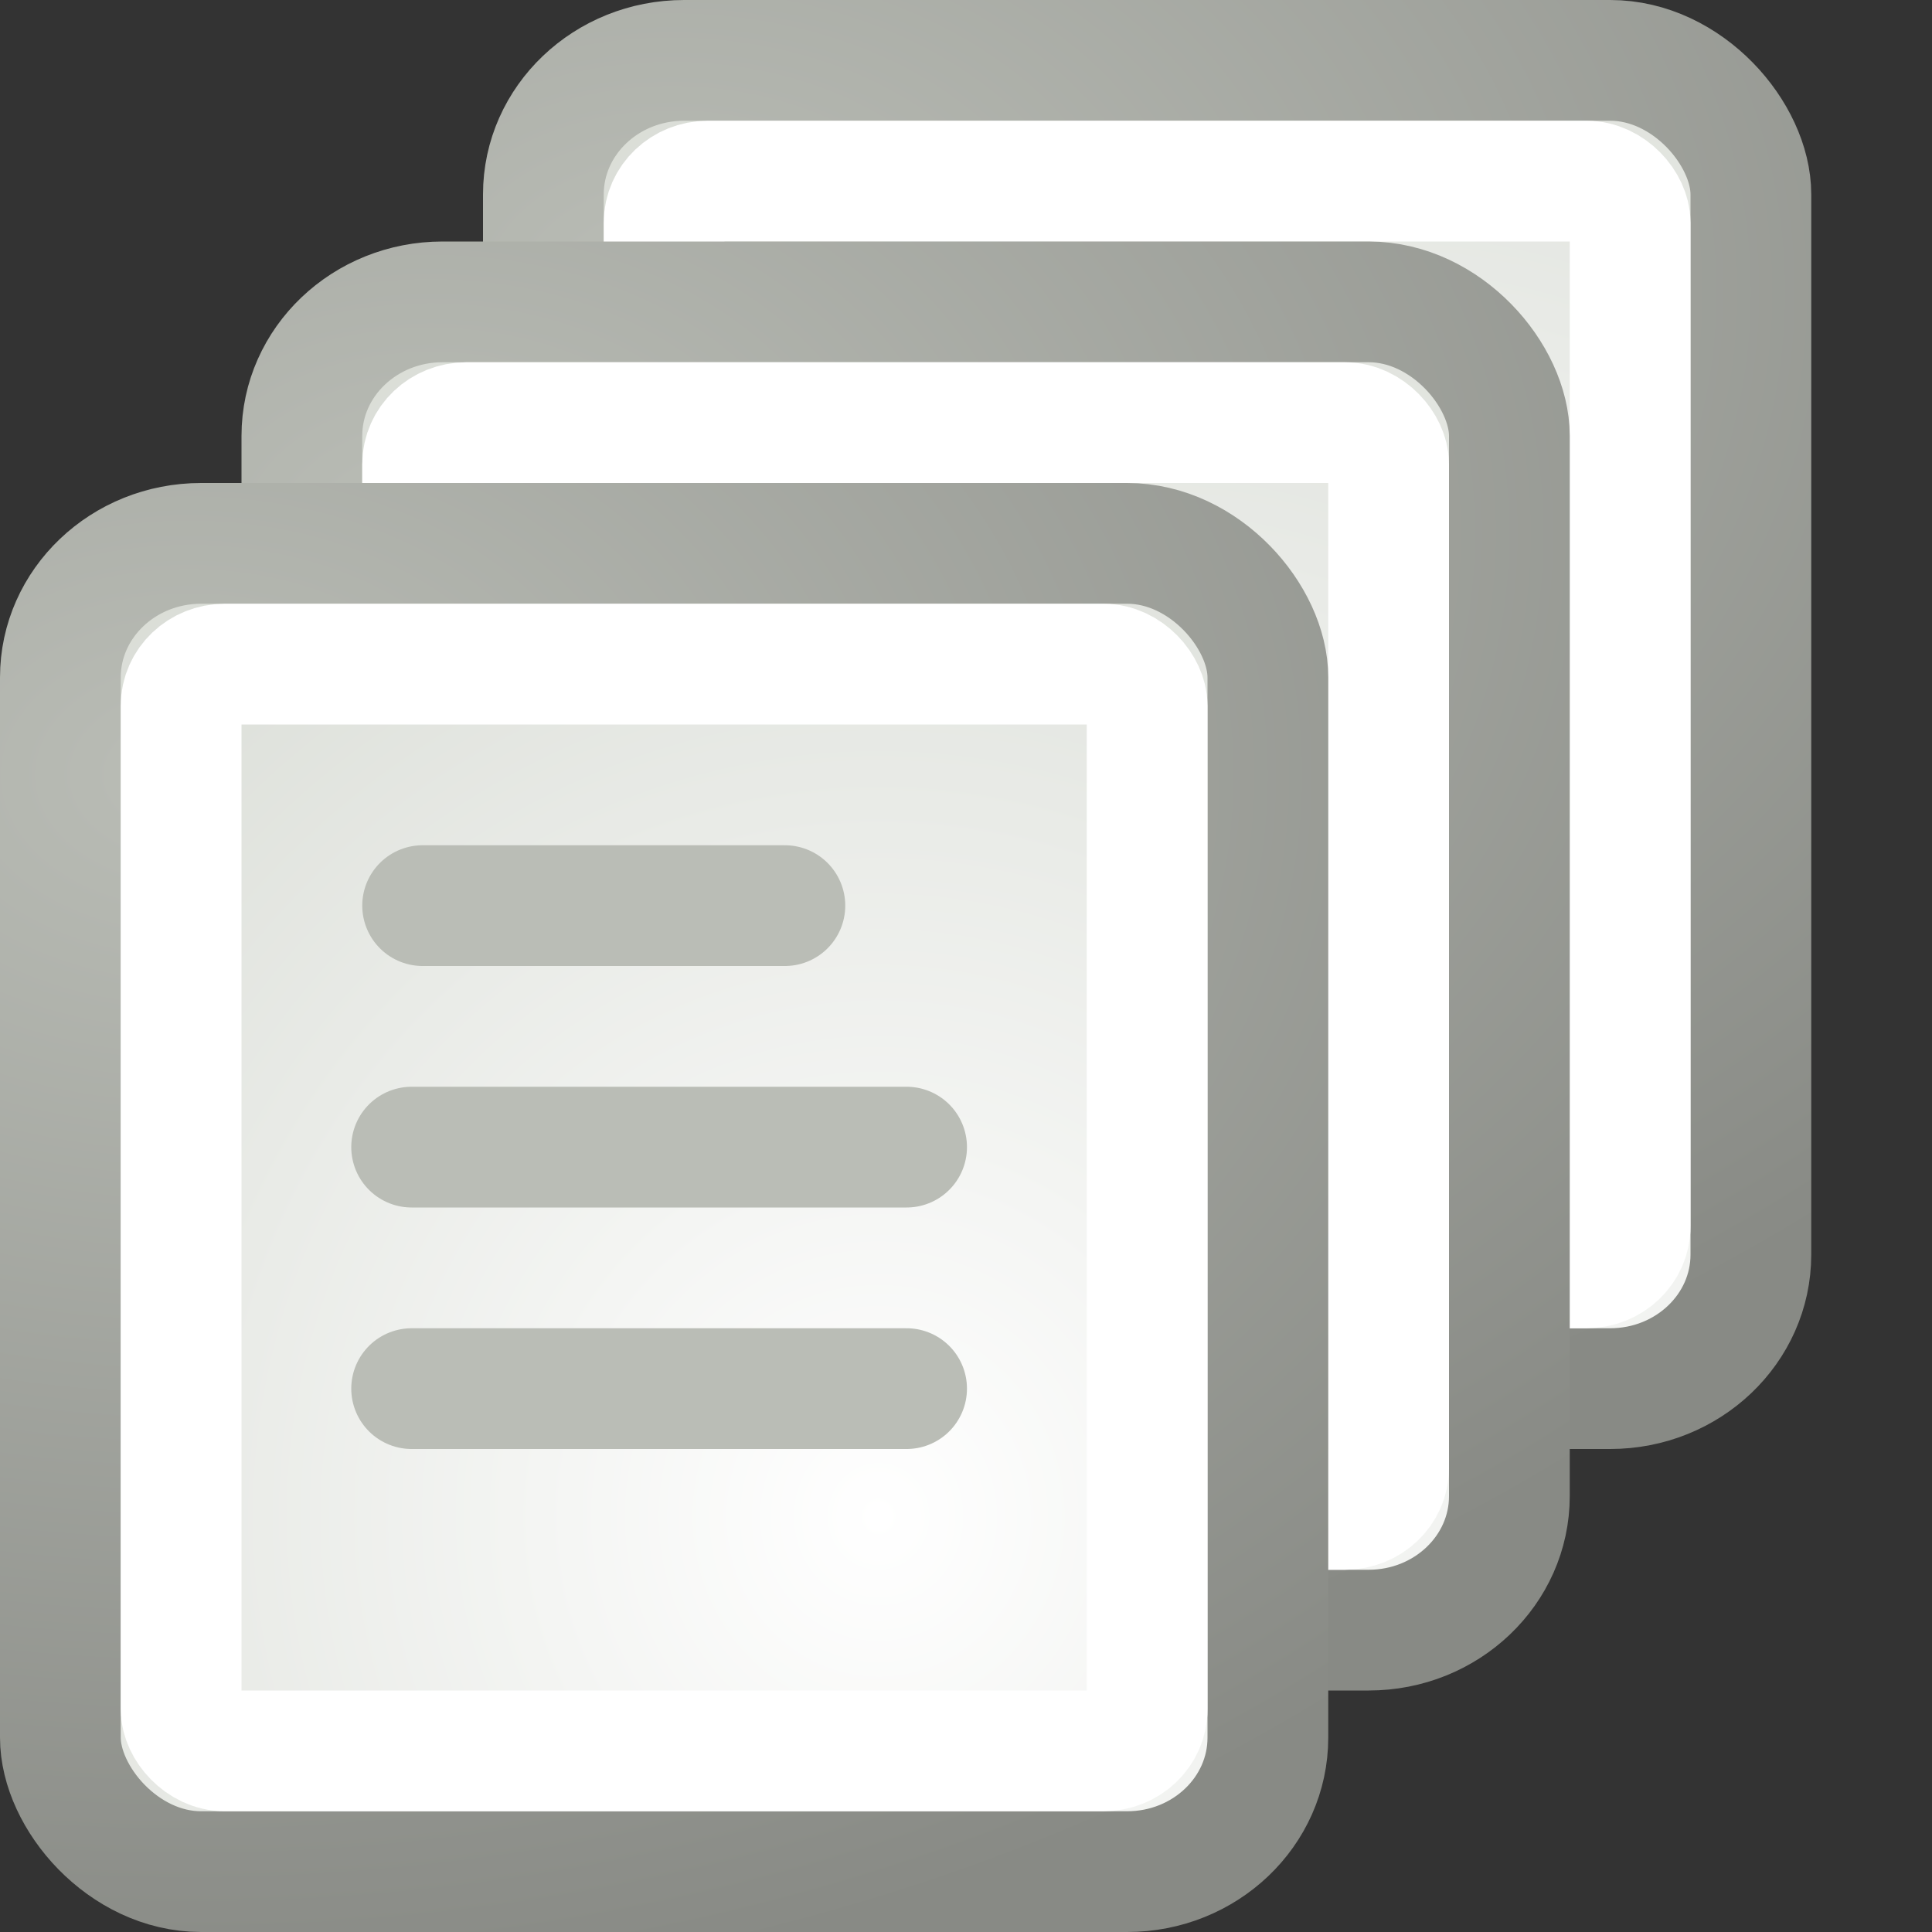 <?xml version="1.0" encoding="UTF-8" standalone="no"?>
<!-- Created with Inkscape (http://www.inkscape.org/) -->
<svg
   xmlns:dc="http://purl.org/dc/elements/1.1/"
   xmlns:cc="http://web.resource.org/cc/"
   xmlns:rdf="http://www.w3.org/1999/02/22-rdf-syntax-ns#"
   xmlns:svg="http://www.w3.org/2000/svg"
   xmlns="http://www.w3.org/2000/svg"
   xmlns:xlink="http://www.w3.org/1999/xlink"
   xmlns:sodipodi="http://sodipodi.sourceforge.net/DTD/sodipodi-0.dtd"
   xmlns:inkscape="http://www.inkscape.org/namespaces/inkscape"
   width="16"
   height="16"
   id="svg2"
   sodipodi:version="0.32"
   inkscape:version="0.45"
   version="1.0"
   sodipodi:docname="documents-22.svg"
   sodipodi:docbase="/home/lapo/Desktop"
   inkscape:output_extension="org.inkscape.output.svg.inkscape"
   sodipodi:modified="true">
  <rect width="100%" height="100%" fill="#333333" stroke="none"/>
  <defs
     id="defs4">
    <linearGradient
       id="linearGradient6975">
      <stop
         id="stop6977"
         offset="0"
         style="stop-color:#babdb6;stop-opacity:1" />
      <stop
         id="stop6979"
         offset="1"
         style="stop-color:#888a85;stop-opacity:1" />
    </linearGradient>
    <linearGradient
       inkscape:collect="always"
       id="linearGradient6967">
      <stop
         style="stop-color:#000000;stop-opacity:1;"
         offset="0"
         id="stop6969" />
      <stop
         style="stop-color:#000000;stop-opacity:0;"
         offset="1"
         id="stop6971" />
    </linearGradient>
    <linearGradient
       id="linearGradient6939">
      <stop
         style="stop-color:#888a85;stop-opacity:1"
         offset="0"
         id="stop6941" />
      <stop
         style="stop-color:#555753;stop-opacity:1"
         offset="1"
         id="stop6943" />
    </linearGradient>
    <linearGradient
       id="linearGradient6918">
      <stop
         style="stop-color:#ffffff;stop-opacity:1;"
         offset="0"
         id="stop6920" />
      <stop
         style="stop-color:#d3d7cf;stop-opacity:1"
         offset="1"
         id="stop6922" />
    </linearGradient>
    <radialGradient
       inkscape:collect="always"
       xlink:href="#linearGradient6918"
       id="radialGradient6924"
       cx="10.462"
       cy="17.551"
       fx="10.462"
       fy="17.551"
       r="7"
       gradientTransform="matrix(1.601,0,0,1.684,-9.473,-16.998)"
       gradientUnits="userSpaceOnUse" />
    <radialGradient
       inkscape:collect="always"
       xlink:href="#linearGradient6918"
       id="radialGradient6930"
       gradientUnits="userSpaceOnUse"
       gradientTransform="matrix(3.026,0,0,2.297,-18.347,-25.815)"
       cx="10.069"
       cy="17.742"
       fx="10.069"
       fy="17.742"
       r="7" />
    <radialGradient
       inkscape:collect="always"
       xlink:href="#linearGradient6918"
       id="radialGradient6934"
       gradientUnits="userSpaceOnUse"
       gradientTransform="matrix(3.026,0,0,2.297,-15.347,-28.815)"
       cx="10.069"
       cy="17.742"
       fx="10.069"
       fy="17.742"
       r="7" />
    <radialGradient
       inkscape:collect="always"
       xlink:href="#linearGradient6918"
       id="radialGradient6937"
       gradientUnits="userSpaceOnUse"
       gradientTransform="matrix(3.026,0,0,2.297,-16.347,-28.815)"
       cx="10.069"
       cy="17.742"
       fx="10.069"
       fy="17.742"
       r="7" />
    <radialGradient
       inkscape:collect="always"
       xlink:href="#linearGradient6975"
       id="radialGradient6945"
       cx="7.617"
       cy="13.6"
       fx="7.617"
       fy="13.6"
       r="7"
       gradientTransform="matrix(2.071,0,0,1.459,-14.218,-13.419)"
       gradientUnits="userSpaceOnUse" />
    <radialGradient
       inkscape:collect="always"
       xlink:href="#linearGradient6918"
       id="radialGradient6955"
       gradientUnits="userSpaceOnUse"
       gradientTransform="matrix(3.026,0,0,2.297,-18.347,-25.815)"
       cx="10.462"
       cy="17.551"
       fx="10.462"
       fy="17.551"
       r="7" />
    <radialGradient
       inkscape:collect="always"
       xlink:href="#linearGradient6939"
       id="radialGradient6957"
       gradientUnits="userSpaceOnUse"
       gradientTransform="matrix(2.692,0,0,1.99,-14.634,-20.935)"
       cx="7.617"
       cy="13.6"
       fx="7.617"
       fy="13.6"
       r="7" />
    <radialGradient
       inkscape:collect="always"
       xlink:href="#linearGradient6918"
       id="radialGradient6961"
       gradientUnits="userSpaceOnUse"
       gradientTransform="matrix(3.026,0,0,2.297,-16.347,-28.815)"
       cx="10.462"
       cy="17.551"
       fx="10.462"
       fy="17.551"
       r="7" />
    <radialGradient
       inkscape:collect="always"
       xlink:href="#linearGradient6939"
       id="radialGradient6963"
       gradientUnits="userSpaceOnUse"
       gradientTransform="matrix(2.692,0,0,1.99,-12.634,-23.935)"
       cx="7.617"
       cy="13.6"
       fx="7.617"
       fy="13.6"
       r="7" />
    <radialGradient
       inkscape:collect="always"
       xlink:href="#linearGradient6967"
       id="radialGradient6973"
       cx="14.672"
       cy="18.818"
       fx="14.672"
       fy="18.818"
       r="14.672"
       gradientTransform="matrix(1,0,0,0.771,0,4.308)"
       gradientUnits="userSpaceOnUse" />
    <radialGradient
       inkscape:collect="always"
       xlink:href="#linearGradient6918"
       id="radialGradient6983"
       gradientUnits="userSpaceOnUse"
       gradientTransform="matrix(3.026,0,0,2.297,-22.347,-25.815)"
       cx="10.462"
       cy="17.551"
       fx="10.462"
       fy="17.551"
       r="7" />
    <radialGradient
       inkscape:collect="always"
       xlink:href="#linearGradient6975"
       id="radialGradient6985"
       gradientUnits="userSpaceOnUse"
       gradientTransform="matrix(2.692,0,0,1.99,-18.634,-20.935)"
       cx="7.617"
       cy="13.6"
       fx="7.617"
       fy="13.6"
       r="7" />
    <radialGradient
       inkscape:collect="always"
       xlink:href="#linearGradient6918"
       id="radialGradient6989"
       gradientUnits="userSpaceOnUse"
       gradientTransform="matrix(3.026,0,0,2.297,-20.347,-28.815)"
       cx="10.462"
       cy="17.551"
       fx="10.462"
       fy="17.551"
       r="7" />
    <radialGradient
       inkscape:collect="always"
       xlink:href="#linearGradient6975"
       id="radialGradient6991"
       gradientUnits="userSpaceOnUse"
       gradientTransform="matrix(2.692,0,0,1.99,-16.634,-23.935)"
       cx="7.617"
       cy="13.6"
       fx="7.617"
       fy="13.6"
       r="7" />
    <radialGradient
       inkscape:collect="always"
       xlink:href="#linearGradient6918"
       id="radialGradient5985"
       gradientUnits="userSpaceOnUse"
       gradientTransform="matrix(1.601,0,0,1.684,-9.473,-16.998)"
       cx="10.462"
       cy="17.551"
       fx="10.462"
       fy="17.551"
       r="7" />
    <radialGradient
       inkscape:collect="always"
       xlink:href="#linearGradient6975"
       id="radialGradient5987"
       gradientUnits="userSpaceOnUse"
       gradientTransform="matrix(2.071,0,0,1.459,-14.218,-13.419)"
       cx="7.617"
       cy="13.6"
       fx="7.617"
       fy="13.6"
       r="7" />
    <radialGradient
       inkscape:collect="always"
       xlink:href="#linearGradient6918"
       id="radialGradient6001"
       gradientUnits="userSpaceOnUse"
       gradientTransform="matrix(1.601,0,0,1.684,-9.473,-16.998)"
       cx="10.462"
       cy="17.551"
       fx="10.462"
       fy="17.551"
       r="7" />
    <radialGradient
       inkscape:collect="always"
       xlink:href="#linearGradient6975"
       id="radialGradient6003"
       gradientUnits="userSpaceOnUse"
       gradientTransform="matrix(2.071,0,0,1.459,-14.218,-13.419)"
       cx="7.617"
       cy="13.6"
       fx="7.617"
       fy="13.6"
       r="7" />
  </defs>
  <sodipodi:namedview
     id="base"
     pagecolor="#ffffff"
     bordercolor="#666666"
     borderopacity="0.376"
     inkscape:pageopacity="0.0"
     inkscape:pageshadow="2"
     inkscape:zoom="1"
     inkscape:cx="6.3302541"
     inkscape:cy="4.508936"
     inkscape:document-units="px"
     inkscape:current-layer="layer1"
     width="16px"
     height="16px"
     inkscape:showpageshadow="false"
     gridempspacing="2"
     gridspacingx="0.5px"
     gridspacingy="0.5px"
     inkscape:window-width="872"
     inkscape:window-height="723"
     inkscape:window-x="5"
     inkscape:window-y="24"
     showgrid="false"
     showborder="false"
     showguides="true"
     inkscape:guide-bbox="true" />
  <g
     inkscape:label="Livello 1"
     inkscape:groupmode="layer"
     id="layer1">
    <g
       id="g5989"
       transform="translate(4,-4)">
      <rect
         ry="1.11"
         rx="1.165"
         y="4.5"
         x="0.5"
         height="11"
         width="10"
         id="rect5991"
         style="opacity:1;fill:url(#radialGradient6001);fill-opacity:1;fill-rule:evenodd;stroke:url(#radialGradient6003);stroke-width:1;stroke-linecap:round;stroke-linejoin:miter;stroke-miterlimit:4;stroke-dasharray:none;stroke-opacity:1" />
      <path
         sodipodi:nodetypes="cc"
         id="path5993"
         d="M 3.5,7.5 L 5.5,7.5"
         style="fill:none;fill-rule:evenodd;stroke:#babdb6;stroke-width:1px;stroke-linecap:round;stroke-linejoin:miter;stroke-opacity:1" />
      <path
         sodipodi:nodetypes="cc"
         id="path5995"
         d="M 3.409,10.5 L 7.508,10.5"
         style="fill:none;fill-rule:evenodd;stroke:#babdb6;stroke-width:1px;stroke-linecap:round;stroke-linejoin:miter;stroke-opacity:1" />
      <rect
         ry="0.344"
         rx="0.362"
         y="5.5"
         x="1.5"
         height="9"
         width="8"
         id="rect5997"
         style="opacity:1;fill:none;fill-opacity:1;fill-rule:evenodd;stroke:#ffffff;stroke-width:1;stroke-linecap:round;stroke-linejoin:miter;stroke-miterlimit:4;stroke-dasharray:none;stroke-opacity:1" />
      <path
         sodipodi:nodetypes="cc"
         id="path5999"
         d="M 3.409,12.5 L 7.508,12.5"
         style="fill:none;fill-rule:evenodd;stroke:#babdb6;stroke-width:1px;stroke-linecap:round;stroke-linejoin:miter;stroke-opacity:1" />
    </g>
    <g
       id="g5973"
       transform="translate(2,-2)">
      <rect
         ry="1.11"
         rx="1.165"
         y="4.5"
         x="0.5"
         height="11"
         width="10"
         id="rect5975"
         style="opacity:1;fill:url(#radialGradient5985);fill-opacity:1;fill-rule:evenodd;stroke:url(#radialGradient5987);stroke-width:1;stroke-linecap:round;stroke-linejoin:miter;stroke-miterlimit:4;stroke-dasharray:none;stroke-opacity:1" />
      <path
         sodipodi:nodetypes="cc"
         id="path5977"
         d="M 3.5,7.5 L 5.5,7.5"
         style="fill:none;fill-rule:evenodd;stroke:#babdb6;stroke-width:1px;stroke-linecap:round;stroke-linejoin:miter;stroke-opacity:1" />
      <path
         sodipodi:nodetypes="cc"
         id="path5979"
         d="M 3.409,10.5 L 7.508,10.5"
         style="fill:none;fill-rule:evenodd;stroke:#babdb6;stroke-width:1px;stroke-linecap:round;stroke-linejoin:miter;stroke-opacity:1" />
      <rect
         ry="0.344"
         rx="0.362"
         y="5.5"
         x="1.5"
         height="9"
         width="8"
         id="rect5981"
         style="opacity:1;fill:none;fill-opacity:1;fill-rule:evenodd;stroke:#ffffff;stroke-width:1;stroke-linecap:round;stroke-linejoin:miter;stroke-miterlimit:4;stroke-dasharray:none;stroke-opacity:1" />
      <path
         sodipodi:nodetypes="cc"
         id="path5983"
         d="M 3.409,12.5 L 7.508,12.5"
         style="fill:none;fill-rule:evenodd;stroke:#babdb6;stroke-width:1px;stroke-linecap:round;stroke-linejoin:miter;stroke-opacity:1" />
    </g>
    <g
       id="g5966">
      <rect
         ry="1.11"
         rx="1.165"
         y="4.5"
         x="0.5"
         height="11"
         width="10"
         id="rect5921"
         style="opacity:1;fill:url(#radialGradient6924);fill-opacity:1;fill-rule:evenodd;stroke:url(#radialGradient6945);stroke-width:1;stroke-linecap:round;stroke-linejoin:miter;stroke-miterlimit:4;stroke-dasharray:none;stroke-opacity:1" />
      <path
         sodipodi:nodetypes="cc"
         id="path6902"
         d="M 3.5,7.5 L 6.5,7.5"
         style="fill:none;fill-rule:evenodd;stroke:#babdb6;stroke-width:1px;stroke-linecap:round;stroke-linejoin:miter;stroke-opacity:1" />
      <path
         sodipodi:nodetypes="cc"
         id="path6906"
         d="M 3.409,9.5 L 7.508,9.5"
         style="fill:none;fill-rule:evenodd;stroke:#babdb6;stroke-width:1px;stroke-linecap:round;stroke-linejoin:miter;stroke-opacity:1" />
      <rect
         ry="0.344"
         rx="0.362"
         y="5.5"
         x="1.5"
         height="9"
         width="8"
         id="rect6993"
         style="opacity:1;fill:none;fill-opacity:1;fill-rule:evenodd;stroke:#ffffff;stroke-width:1;stroke-linecap:round;stroke-linejoin:miter;stroke-miterlimit:4;stroke-dasharray:none;stroke-opacity:1" />
      <path
         sodipodi:nodetypes="cc"
         id="path5964"
         d="M 3.409,11.5 L 7.508,11.5"
         style="fill:none;fill-rule:evenodd;stroke:#babdb6;stroke-width:1px;stroke-linecap:round;stroke-linejoin:miter;stroke-opacity:1" />
    </g>
  </g>
</svg>
